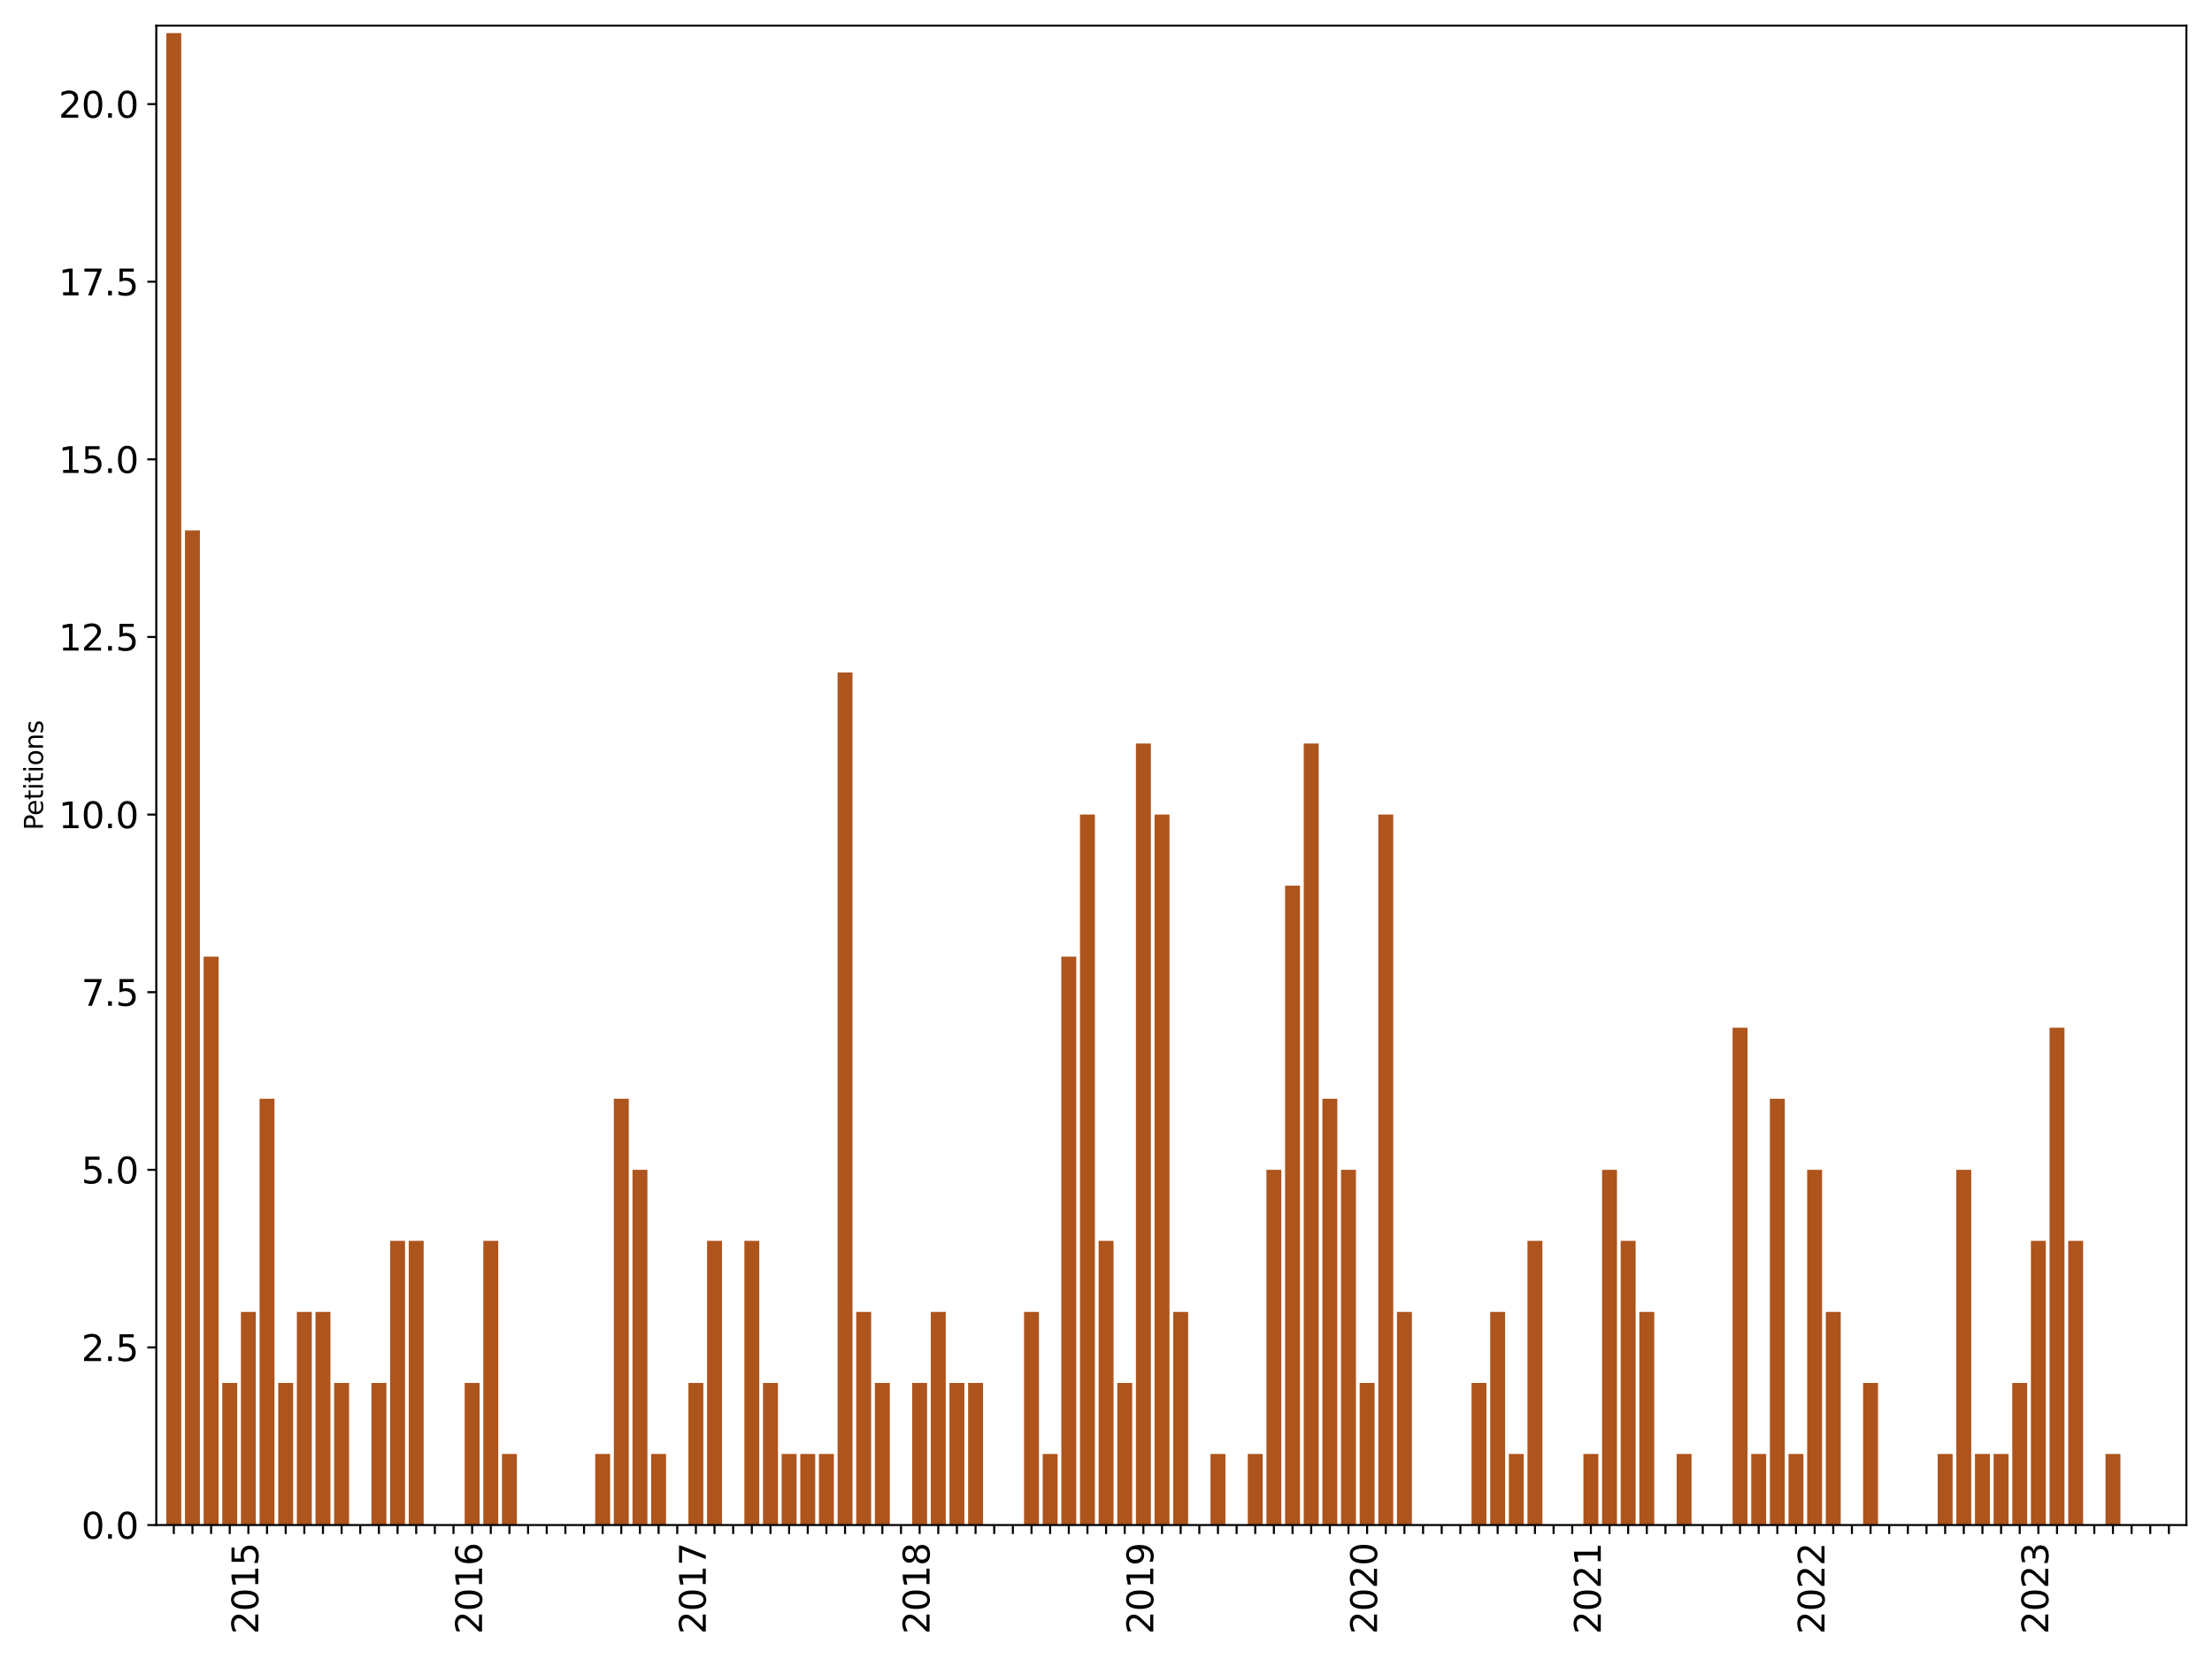 <?xml version="1.0" encoding="utf-8" standalone="no"?>
<!DOCTYPE svg PUBLIC "-//W3C//DTD SVG 1.1//EN"
  "http://www.w3.org/Graphics/SVG/1.1/DTD/svg11.dtd">
<svg xmlns:xlink="http://www.w3.org/1999/xlink" width="864pt" height="648pt" viewBox="0 0 864 648" xmlns="http://www.w3.org/2000/svg" version="1.1">
 <defs>
  <style type="text/css">*{stroke-linejoin: round; stroke-linecap: butt}</style>
 </defs>
 <g id="figure_1">
  <g id="patch_1">
   <path d="M 0 648 
L 864 648 
L 864 0 
L 0 0 
z
" style="fill: #ffffff"/>
  </g>
  <g id="axes_1">
   <g id="patch_2">
    <path d="M 61.05 595.675 
L 854 595.675 
L 854 10 
L 61.05 10 
z
" style="fill: #ffffff"/>
   </g>
   <g id="patch_3">
    <path d="M 64.975 595.675 
L 70.802 595.675 
L 70.802 12.914 
L 64.975 12.914 
z
" clip-path="url(#p545c9b8f59)" style="fill: #ae541d"/>
   </g>
   <g id="patch_4">
    <path d="M 72.258 595.675 
L 78.085 595.675 
L 78.085 207.168 
L 72.258 207.168 
z
" clip-path="url(#p545c9b8f59)" style="fill: #ae541d"/>
   </g>
   <g id="patch_5">
    <path d="M 79.541 595.675 
L 85.368 595.675 
L 85.368 373.671 
L 79.541 373.671 
z
" clip-path="url(#p545c9b8f59)" style="fill: #ae541d"/>
   </g>
   <g id="patch_6">
    <path d="M 86.824 595.675 
L 92.651 595.675 
L 92.651 540.174 
L 86.824 540.174 
z
" clip-path="url(#p545c9b8f59)" style="fill: #ae541d"/>
   </g>
   <g id="patch_7">
    <path d="M 94.107 595.675 
L 99.934 595.675 
L 99.934 512.423 
L 94.107 512.423 
z
" clip-path="url(#p545c9b8f59)" style="fill: #ae541d"/>
   </g>
   <g id="patch_8">
    <path d="M 101.39 595.675 
L 107.216 595.675 
L 107.216 429.172 
L 101.39 429.172 
z
" clip-path="url(#p545c9b8f59)" style="fill: #ae541d"/>
   </g>
   <g id="patch_9">
    <path d="M 108.673 595.675 
L 114.499 595.675 
L 114.499 540.174 
L 108.673 540.174 
z
" clip-path="url(#p545c9b8f59)" style="fill: #ae541d"/>
   </g>
   <g id="patch_10">
    <path d="M 115.956 595.675 
L 121.782 595.675 
L 121.782 512.423 
L 115.956 512.423 
z
" clip-path="url(#p545c9b8f59)" style="fill: #ae541d"/>
   </g>
   <g id="patch_11">
    <path d="M 123.239 595.675 
L 129.065 595.675 
L 129.065 512.423 
L 123.239 512.423 
z
" clip-path="url(#p545c9b8f59)" style="fill: #ae541d"/>
   </g>
   <g id="patch_12">
    <path d="M 130.522 595.675 
L 136.348 595.675 
L 136.348 540.174 
L 130.522 540.174 
z
" clip-path="url(#p545c9b8f59)" style="fill: #ae541d"/>
   </g>
   <g id="patch_13">
    <path d="M 137.805 595.675 
L 143.631 595.675 
L 143.631 595.675 
L 137.805 595.675 
z
" clip-path="url(#p545c9b8f59)" style="fill: #ae541d"/>
   </g>
   <g id="patch_14">
    <path d="M 145.088 595.675 
L 150.914 595.675 
L 150.914 540.174 
L 145.088 540.174 
z
" clip-path="url(#p545c9b8f59)" style="fill: #ae541d"/>
   </g>
   <g id="patch_15">
    <path d="M 152.371 595.675 
L 158.197 595.675 
L 158.197 484.673 
L 152.371 484.673 
z
" clip-path="url(#p545c9b8f59)" style="fill: #ae541d"/>
   </g>
   <g id="patch_16">
    <path d="M 159.653 595.675 
L 165.48 595.675 
L 165.48 484.673 
L 159.653 484.673 
z
" clip-path="url(#p545c9b8f59)" style="fill: #ae541d"/>
   </g>
   <g id="patch_17">
    <path d="M 166.936 595.675 
L 172.763 595.675 
L 172.763 595.675 
L 166.936 595.675 
z
" clip-path="url(#p545c9b8f59)" style="fill: #ae541d"/>
   </g>
   <g id="patch_18">
    <path d="M 174.219 595.675 
L 180.046 595.675 
L 180.046 595.675 
L 174.219 595.675 
z
" clip-path="url(#p545c9b8f59)" style="fill: #ae541d"/>
   </g>
   <g id="patch_19">
    <path d="M 181.502 595.675 
L 187.329 595.675 
L 187.329 540.174 
L 181.502 540.174 
z
" clip-path="url(#p545c9b8f59)" style="fill: #ae541d"/>
   </g>
   <g id="patch_20">
    <path d="M 188.785 595.675 
L 194.612 595.675 
L 194.612 484.673 
L 188.785 484.673 
z
" clip-path="url(#p545c9b8f59)" style="fill: #ae541d"/>
   </g>
   <g id="patch_21">
    <path d="M 196.068 595.675 
L 201.894 595.675 
L 201.894 567.924 
L 196.068 567.924 
z
" clip-path="url(#p545c9b8f59)" style="fill: #ae541d"/>
   </g>
   <g id="patch_22">
    <path d="M 203.351 595.675 
L 209.177 595.675 
L 209.177 595.675 
L 203.351 595.675 
z
" clip-path="url(#p545c9b8f59)" style="fill: #ae541d"/>
   </g>
   <g id="patch_23">
    <path d="M 210.634 595.675 
L 216.46 595.675 
L 216.46 595.675 
L 210.634 595.675 
z
" clip-path="url(#p545c9b8f59)" style="fill: #ae541d"/>
   </g>
   <g id="patch_24">
    <path d="M 217.917 595.675 
L 223.743 595.675 
L 223.743 595.675 
L 217.917 595.675 
z
" clip-path="url(#p545c9b8f59)" style="fill: #ae541d"/>
   </g>
   <g id="patch_25">
    <path d="M 225.2 595.675 
L 231.026 595.675 
L 231.026 595.675 
L 225.2 595.675 
z
" clip-path="url(#p545c9b8f59)" style="fill: #ae541d"/>
   </g>
   <g id="patch_26">
    <path d="M 232.483 595.675 
L 238.309 595.675 
L 238.309 567.924 
L 232.483 567.924 
z
" clip-path="url(#p545c9b8f59)" style="fill: #ae541d"/>
   </g>
   <g id="patch_27">
    <path d="M 239.766 595.675 
L 245.592 595.675 
L 245.592 429.172 
L 239.766 429.172 
z
" clip-path="url(#p545c9b8f59)" style="fill: #ae541d"/>
   </g>
   <g id="patch_28">
    <path d="M 247.049 595.675 
L 252.875 595.675 
L 252.875 456.922 
L 247.049 456.922 
z
" clip-path="url(#p545c9b8f59)" style="fill: #ae541d"/>
   </g>
   <g id="patch_29">
    <path d="M 254.331 595.675 
L 260.158 595.675 
L 260.158 567.924 
L 254.331 567.924 
z
" clip-path="url(#p545c9b8f59)" style="fill: #ae541d"/>
   </g>
   <g id="patch_30">
    <path d="M 261.614 595.675 
L 267.441 595.675 
L 267.441 595.675 
L 261.614 595.675 
z
" clip-path="url(#p545c9b8f59)" style="fill: #ae541d"/>
   </g>
   <g id="patch_31">
    <path d="M 268.897 595.675 
L 274.724 595.675 
L 274.724 540.174 
L 268.897 540.174 
z
" clip-path="url(#p545c9b8f59)" style="fill: #ae541d"/>
   </g>
   <g id="patch_32">
    <path d="M 276.18 595.675 
L 282.007 595.675 
L 282.007 484.673 
L 276.18 484.673 
z
" clip-path="url(#p545c9b8f59)" style="fill: #ae541d"/>
   </g>
   <g id="patch_33">
    <path d="M 283.463 595.675 
L 289.289 595.675 
L 289.289 595.675 
L 283.463 595.675 
z
" clip-path="url(#p545c9b8f59)" style="fill: #ae541d"/>
   </g>
   <g id="patch_34">
    <path d="M 290.746 595.675 
L 296.572 595.675 
L 296.572 484.673 
L 290.746 484.673 
z
" clip-path="url(#p545c9b8f59)" style="fill: #ae541d"/>
   </g>
   <g id="patch_35">
    <path d="M 298.029 595.675 
L 303.855 595.675 
L 303.855 540.174 
L 298.029 540.174 
z
" clip-path="url(#p545c9b8f59)" style="fill: #ae541d"/>
   </g>
   <g id="patch_36">
    <path d="M 305.312 595.675 
L 311.138 595.675 
L 311.138 567.924 
L 305.312 567.924 
z
" clip-path="url(#p545c9b8f59)" style="fill: #ae541d"/>
   </g>
   <g id="patch_37">
    <path d="M 312.595 595.675 
L 318.421 595.675 
L 318.421 567.924 
L 312.595 567.924 
z
" clip-path="url(#p545c9b8f59)" style="fill: #ae541d"/>
   </g>
   <g id="patch_38">
    <path d="M 319.878 595.675 
L 325.704 595.675 
L 325.704 567.924 
L 319.878 567.924 
z
" clip-path="url(#p545c9b8f59)" style="fill: #ae541d"/>
   </g>
   <g id="patch_39">
    <path d="M 327.161 595.675 
L 332.987 595.675 
L 332.987 262.669 
L 327.161 262.669 
z
" clip-path="url(#p545c9b8f59)" style="fill: #ae541d"/>
   </g>
   <g id="patch_40">
    <path d="M 334.444 595.675 
L 340.27 595.675 
L 340.27 512.423 
L 334.444 512.423 
z
" clip-path="url(#p545c9b8f59)" style="fill: #ae541d"/>
   </g>
   <g id="patch_41">
    <path d="M 341.727 595.675 
L 347.553 595.675 
L 347.553 540.174 
L 341.727 540.174 
z
" clip-path="url(#p545c9b8f59)" style="fill: #ae541d"/>
   </g>
   <g id="patch_42">
    <path d="M 349.009 595.675 
L 354.836 595.675 
L 354.836 595.675 
L 349.009 595.675 
z
" clip-path="url(#p545c9b8f59)" style="fill: #ae541d"/>
   </g>
   <g id="patch_43">
    <path d="M 356.292 595.675 
L 362.119 595.675 
L 362.119 540.174 
L 356.292 540.174 
z
" clip-path="url(#p545c9b8f59)" style="fill: #ae541d"/>
   </g>
   <g id="patch_44">
    <path d="M 363.575 595.675 
L 369.402 595.675 
L 369.402 512.423 
L 363.575 512.423 
z
" clip-path="url(#p545c9b8f59)" style="fill: #ae541d"/>
   </g>
   <g id="patch_45">
    <path d="M 370.858 595.675 
L 376.685 595.675 
L 376.685 540.174 
L 370.858 540.174 
z
" clip-path="url(#p545c9b8f59)" style="fill: #ae541d"/>
   </g>
   <g id="patch_46">
    <path d="M 378.141 595.675 
L 383.967 595.675 
L 383.967 540.174 
L 378.141 540.174 
z
" clip-path="url(#p545c9b8f59)" style="fill: #ae541d"/>
   </g>
   <g id="patch_47">
    <path d="M 385.424 595.675 
L 391.25 595.675 
L 391.25 595.675 
L 385.424 595.675 
z
" clip-path="url(#p545c9b8f59)" style="fill: #ae541d"/>
   </g>
   <g id="patch_48">
    <path d="M 392.707 595.675 
L 398.533 595.675 
L 398.533 595.675 
L 392.707 595.675 
z
" clip-path="url(#p545c9b8f59)" style="fill: #ae541d"/>
   </g>
   <g id="patch_49">
    <path d="M 399.99 595.675 
L 405.816 595.675 
L 405.816 512.423 
L 399.99 512.423 
z
" clip-path="url(#p545c9b8f59)" style="fill: #ae541d"/>
   </g>
   <g id="patch_50">
    <path d="M 407.273 595.675 
L 413.099 595.675 
L 413.099 567.924 
L 407.273 567.924 
z
" clip-path="url(#p545c9b8f59)" style="fill: #ae541d"/>
   </g>
   <g id="patch_51">
    <path d="M 414.556 595.675 
L 420.382 595.675 
L 420.382 373.671 
L 414.556 373.671 
z
" clip-path="url(#p545c9b8f59)" style="fill: #ae541d"/>
   </g>
   <g id="patch_52">
    <path d="M 421.839 595.675 
L 427.665 595.675 
L 427.665 318.17 
L 421.839 318.17 
z
" clip-path="url(#p545c9b8f59)" style="fill: #ae541d"/>
   </g>
   <g id="patch_53">
    <path d="M 429.122 595.675 
L 434.948 595.675 
L 434.948 484.673 
L 429.122 484.673 
z
" clip-path="url(#p545c9b8f59)" style="fill: #ae541d"/>
   </g>
   <g id="patch_54">
    <path d="M 436.405 595.675 
L 442.231 595.675 
L 442.231 540.174 
L 436.405 540.174 
z
" clip-path="url(#p545c9b8f59)" style="fill: #ae541d"/>
   </g>
   <g id="patch_55">
    <path d="M 443.687 595.675 
L 449.514 595.675 
L 449.514 290.419 
L 443.687 290.419 
z
" clip-path="url(#p545c9b8f59)" style="fill: #ae541d"/>
   </g>
   <g id="patch_56">
    <path d="M 450.97 595.675 
L 456.797 595.675 
L 456.797 318.17 
L 450.97 318.17 
z
" clip-path="url(#p545c9b8f59)" style="fill: #ae541d"/>
   </g>
   <g id="patch_57">
    <path d="M 458.253 595.675 
L 464.08 595.675 
L 464.08 512.423 
L 458.253 512.423 
z
" clip-path="url(#p545c9b8f59)" style="fill: #ae541d"/>
   </g>
   <g id="patch_58">
    <path d="M 465.536 595.675 
L 471.363 595.675 
L 471.363 595.675 
L 465.536 595.675 
z
" clip-path="url(#p545c9b8f59)" style="fill: #ae541d"/>
   </g>
   <g id="patch_59">
    <path d="M 472.819 595.675 
L 478.645 595.675 
L 478.645 567.924 
L 472.819 567.924 
z
" clip-path="url(#p545c9b8f59)" style="fill: #ae541d"/>
   </g>
   <g id="patch_60">
    <path d="M 480.102 595.675 
L 485.928 595.675 
L 485.928 595.675 
L 480.102 595.675 
z
" clip-path="url(#p545c9b8f59)" style="fill: #ae541d"/>
   </g>
   <g id="patch_61">
    <path d="M 487.385 595.675 
L 493.211 595.675 
L 493.211 567.924 
L 487.385 567.924 
z
" clip-path="url(#p545c9b8f59)" style="fill: #ae541d"/>
   </g>
   <g id="patch_62">
    <path d="M 494.668 595.675 
L 500.494 595.675 
L 500.494 456.922 
L 494.668 456.922 
z
" clip-path="url(#p545c9b8f59)" style="fill: #ae541d"/>
   </g>
   <g id="patch_63">
    <path d="M 501.951 595.675 
L 507.777 595.675 
L 507.777 345.92 
L 501.951 345.92 
z
" clip-path="url(#p545c9b8f59)" style="fill: #ae541d"/>
   </g>
   <g id="patch_64">
    <path d="M 509.234 595.675 
L 515.06 595.675 
L 515.06 290.419 
L 509.234 290.419 
z
" clip-path="url(#p545c9b8f59)" style="fill: #ae541d"/>
   </g>
   <g id="patch_65">
    <path d="M 516.517 595.675 
L 522.343 595.675 
L 522.343 429.172 
L 516.517 429.172 
z
" clip-path="url(#p545c9b8f59)" style="fill: #ae541d"/>
   </g>
   <g id="patch_66">
    <path d="M 523.8 595.675 
L 529.626 595.675 
L 529.626 456.922 
L 523.8 456.922 
z
" clip-path="url(#p545c9b8f59)" style="fill: #ae541d"/>
   </g>
   <g id="patch_67">
    <path d="M 531.083 595.675 
L 536.909 595.675 
L 536.909 540.174 
L 531.083 540.174 
z
" clip-path="url(#p545c9b8f59)" style="fill: #ae541d"/>
   </g>
   <g id="patch_68">
    <path d="M 538.365 595.675 
L 544.192 595.675 
L 544.192 318.17 
L 538.365 318.17 
z
" clip-path="url(#p545c9b8f59)" style="fill: #ae541d"/>
   </g>
   <g id="patch_69">
    <path d="M 545.648 595.675 
L 551.475 595.675 
L 551.475 512.423 
L 545.648 512.423 
z
" clip-path="url(#p545c9b8f59)" style="fill: #ae541d"/>
   </g>
   <g id="patch_70">
    <path d="M 552.931 595.675 
L 558.758 595.675 
L 558.758 595.675 
L 552.931 595.675 
z
" clip-path="url(#p545c9b8f59)" style="fill: #ae541d"/>
   </g>
   <g id="patch_71">
    <path d="M 560.214 595.675 
L 566.041 595.675 
L 566.041 595.675 
L 560.214 595.675 
z
" clip-path="url(#p545c9b8f59)" style="fill: #ae541d"/>
   </g>
   <g id="patch_72">
    <path d="M 567.497 595.675 
L 573.323 595.675 
L 573.323 595.675 
L 567.497 595.675 
z
" clip-path="url(#p545c9b8f59)" style="fill: #ae541d"/>
   </g>
   <g id="patch_73">
    <path d="M 574.78 595.675 
L 580.606 595.675 
L 580.606 540.174 
L 574.78 540.174 
z
" clip-path="url(#p545c9b8f59)" style="fill: #ae541d"/>
   </g>
   <g id="patch_74">
    <path d="M 582.063 595.675 
L 587.889 595.675 
L 587.889 512.423 
L 582.063 512.423 
z
" clip-path="url(#p545c9b8f59)" style="fill: #ae541d"/>
   </g>
   <g id="patch_75">
    <path d="M 589.346 595.675 
L 595.172 595.675 
L 595.172 567.924 
L 589.346 567.924 
z
" clip-path="url(#p545c9b8f59)" style="fill: #ae541d"/>
   </g>
   <g id="patch_76">
    <path d="M 596.629 595.675 
L 602.455 595.675 
L 602.455 484.673 
L 596.629 484.673 
z
" clip-path="url(#p545c9b8f59)" style="fill: #ae541d"/>
   </g>
   <g id="patch_77">
    <path d="M 603.912 595.675 
L 609.738 595.675 
L 609.738 595.675 
L 603.912 595.675 
z
" clip-path="url(#p545c9b8f59)" style="fill: #ae541d"/>
   </g>
   <g id="patch_78">
    <path d="M 611.195 595.675 
L 617.021 595.675 
L 617.021 595.675 
L 611.195 595.675 
z
" clip-path="url(#p545c9b8f59)" style="fill: #ae541d"/>
   </g>
   <g id="patch_79">
    <path d="M 618.478 595.675 
L 624.304 595.675 
L 624.304 567.924 
L 618.478 567.924 
z
" clip-path="url(#p545c9b8f59)" style="fill: #ae541d"/>
   </g>
   <g id="patch_80">
    <path d="M 625.761 595.675 
L 631.587 595.675 
L 631.587 456.922 
L 625.761 456.922 
z
" clip-path="url(#p545c9b8f59)" style="fill: #ae541d"/>
   </g>
   <g id="patch_81">
    <path d="M 633.043 595.675 
L 638.87 595.675 
L 638.87 484.673 
L 633.043 484.673 
z
" clip-path="url(#p545c9b8f59)" style="fill: #ae541d"/>
   </g>
   <g id="patch_82">
    <path d="M 640.326 595.675 
L 646.153 595.675 
L 646.153 512.423 
L 640.326 512.423 
z
" clip-path="url(#p545c9b8f59)" style="fill: #ae541d"/>
   </g>
   <g id="patch_83">
    <path d="M 647.609 595.675 
L 653.436 595.675 
L 653.436 595.675 
L 647.609 595.675 
z
" clip-path="url(#p545c9b8f59)" style="fill: #ae541d"/>
   </g>
   <g id="patch_84">
    <path d="M 654.892 595.675 
L 660.719 595.675 
L 660.719 567.924 
L 654.892 567.924 
z
" clip-path="url(#p545c9b8f59)" style="fill: #ae541d"/>
   </g>
   <g id="patch_85">
    <path d="M 662.175 595.675 
L 668.001 595.675 
L 668.001 595.675 
L 662.175 595.675 
z
" clip-path="url(#p545c9b8f59)" style="fill: #ae541d"/>
   </g>
   <g id="patch_86">
    <path d="M 669.458 595.675 
L 675.284 595.675 
L 675.284 595.675 
L 669.458 595.675 
z
" clip-path="url(#p545c9b8f59)" style="fill: #ae541d"/>
   </g>
   <g id="patch_87">
    <path d="M 676.741 595.675 
L 682.567 595.675 
L 682.567 401.421 
L 676.741 401.421 
z
" clip-path="url(#p545c9b8f59)" style="fill: #ae541d"/>
   </g>
   <g id="patch_88">
    <path d="M 684.024 595.675 
L 689.85 595.675 
L 689.85 567.924 
L 684.024 567.924 
z
" clip-path="url(#p545c9b8f59)" style="fill: #ae541d"/>
   </g>
   <g id="patch_89">
    <path d="M 691.307 595.675 
L 697.133 595.675 
L 697.133 429.172 
L 691.307 429.172 
z
" clip-path="url(#p545c9b8f59)" style="fill: #ae541d"/>
   </g>
   <g id="patch_90">
    <path d="M 698.59 595.675 
L 704.416 595.675 
L 704.416 567.924 
L 698.59 567.924 
z
" clip-path="url(#p545c9b8f59)" style="fill: #ae541d"/>
   </g>
   <g id="patch_91">
    <path d="M 705.873 595.675 
L 711.699 595.675 
L 711.699 456.922 
L 705.873 456.922 
z
" clip-path="url(#p545c9b8f59)" style="fill: #ae541d"/>
   </g>
   <g id="patch_92">
    <path d="M 713.156 595.675 
L 718.982 595.675 
L 718.982 512.423 
L 713.156 512.423 
z
" clip-path="url(#p545c9b8f59)" style="fill: #ae541d"/>
   </g>
   <g id="patch_93">
    <path d="M 720.438 595.675 
L 726.265 595.675 
L 726.265 595.675 
L 720.438 595.675 
z
" clip-path="url(#p545c9b8f59)" style="fill: #ae541d"/>
   </g>
   <g id="patch_94">
    <path d="M 727.721 595.675 
L 733.548 595.675 
L 733.548 540.174 
L 727.721 540.174 
z
" clip-path="url(#p545c9b8f59)" style="fill: #ae541d"/>
   </g>
   <g id="patch_95">
    <path d="M 735.004 595.675 
L 740.831 595.675 
L 740.831 595.675 
L 735.004 595.675 
z
" clip-path="url(#p545c9b8f59)" style="fill: #ae541d"/>
   </g>
   <g id="patch_96">
    <path d="M 742.287 595.675 
L 748.114 595.675 
L 748.114 595.675 
L 742.287 595.675 
z
" clip-path="url(#p545c9b8f59)" style="fill: #ae541d"/>
   </g>
   <g id="patch_97">
    <path d="M 749.57 595.675 
L 755.397 595.675 
L 755.397 595.675 
L 749.57 595.675 
z
" clip-path="url(#p545c9b8f59)" style="fill: #ae541d"/>
   </g>
   <g id="patch_98">
    <path d="M 756.853 595.675 
L 762.679 595.675 
L 762.679 567.924 
L 756.853 567.924 
z
" clip-path="url(#p545c9b8f59)" style="fill: #ae541d"/>
   </g>
   <g id="patch_99">
    <path d="M 764.136 595.675 
L 769.962 595.675 
L 769.962 456.922 
L 764.136 456.922 
z
" clip-path="url(#p545c9b8f59)" style="fill: #ae541d"/>
   </g>
   <g id="patch_100">
    <path d="M 771.419 595.675 
L 777.245 595.675 
L 777.245 567.924 
L 771.419 567.924 
z
" clip-path="url(#p545c9b8f59)" style="fill: #ae541d"/>
   </g>
   <g id="patch_101">
    <path d="M 778.702 595.675 
L 784.528 595.675 
L 784.528 567.924 
L 778.702 567.924 
z
" clip-path="url(#p545c9b8f59)" style="fill: #ae541d"/>
   </g>
   <g id="patch_102">
    <path d="M 785.985 595.675 
L 791.811 595.675 
L 791.811 540.174 
L 785.985 540.174 
z
" clip-path="url(#p545c9b8f59)" style="fill: #ae541d"/>
   </g>
   <g id="patch_103">
    <path d="M 793.268 595.675 
L 799.094 595.675 
L 799.094 484.673 
L 793.268 484.673 
z
" clip-path="url(#p545c9b8f59)" style="fill: #ae541d"/>
   </g>
   <g id="patch_104">
    <path d="M 800.551 595.675 
L 806.377 595.675 
L 806.377 401.421 
L 800.551 401.421 
z
" clip-path="url(#p545c9b8f59)" style="fill: #ae541d"/>
   </g>
   <g id="patch_105">
    <path d="M 807.834 595.675 
L 813.66 595.675 
L 813.66 484.673 
L 807.834 484.673 
z
" clip-path="url(#p545c9b8f59)" style="fill: #ae541d"/>
   </g>
   <g id="patch_106">
    <path d="M 815.116 595.675 
L 820.943 595.675 
L 820.943 595.675 
L 815.116 595.675 
z
" clip-path="url(#p545c9b8f59)" style="fill: #ae541d"/>
   </g>
   <g id="patch_107">
    <path d="M 822.399 595.675 
L 828.226 595.675 
L 828.226 567.924 
L 822.399 567.924 
z
" clip-path="url(#p545c9b8f59)" style="fill: #ae541d"/>
   </g>
   <g id="patch_108">
    <path d="M 829.682 595.675 
L 835.509 595.675 
L 835.509 595.675 
L 829.682 595.675 
z
" clip-path="url(#p545c9b8f59)" style="fill: #ae541d"/>
   </g>
   <g id="patch_109">
    <path d="M 836.965 595.675 
L 842.792 595.675 
L 842.792 595.675 
L 836.965 595.675 
z
" clip-path="url(#p545c9b8f59)" style="fill: #ae541d"/>
   </g>
   <g id="patch_110">
    <path d="M 844.248 595.675 
L 850.075 595.675 
L 850.075 595.675 
L 844.248 595.675 
z
" clip-path="url(#p545c9b8f59)" style="fill: #ae541d"/>
   </g>
   <g id="matplotlib.axis_1">
    <g id="xtick_1">
     <g id="line2d_1">
      <defs>
       <path id="m956386506a" d="M 0 0 
L 0 3.5 
" style="stroke: #000000; stroke-width: 0.8"/>
      </defs>
      <g>
       <use xlink:href="#m956386506a" x="67.889" y="595.675" style="stroke: #000000; stroke-width: 0.8"/>
      </g>
     </g>
    </g>
    <g id="xtick_2">
     <g id="line2d_2">
      <g>
       <use xlink:href="#m956386506a" x="75.172" y="595.675" style="stroke: #000000; stroke-width: 0.8"/>
      </g>
     </g>
    </g>
    <g id="xtick_3">
     <g id="line2d_3">
      <g>
       <use xlink:href="#m956386506a" x="82.455" y="595.675" style="stroke: #000000; stroke-width: 0.8"/>
      </g>
     </g>
    </g>
    <g id="xtick_4">
     <g id="line2d_4">
      <g>
       <use xlink:href="#m956386506a" x="89.737" y="595.675" style="stroke: #000000; stroke-width: 0.8"/>
      </g>
     </g>
    </g>
    <g id="xtick_5">
     <g id="line2d_5">
      <g>
       <use xlink:href="#m956386506a" x="97.02" y="595.675" style="stroke: #000000; stroke-width: 0.8"/>
      </g>
     </g>
     <g id="text_1">
      <!-- 2015 -->
      <g transform="translate(100.883 638.305) rotate(-90) scale(0.14 -0.14)">
       <defs>
        <path id="DejaVuSans-32" d="M 1228 531 
L 3431 531 
L 3431 0 
L 469 0 
L 469 531 
Q 828 903 1448 1529 
Q 2069 2156 2228 2338 
Q 2531 2678 2651 2914 
Q 2772 3150 2772 3378 
Q 2772 3750 2511 3984 
Q 2250 4219 1831 4219 
Q 1534 4219 1204 4116 
Q 875 4013 500 3803 
L 500 4441 
Q 881 4594 1212 4672 
Q 1544 4750 1819 4750 
Q 2544 4750 2975 4387 
Q 3406 4025 3406 3419 
Q 3406 3131 3298 2873 
Q 3191 2616 2906 2266 
Q 2828 2175 2409 1742 
Q 1991 1309 1228 531 
z
" transform="scale(0.016)"/>
        <path id="DejaVuSans-30" d="M 2034 4250 
Q 1547 4250 1301 3770 
Q 1056 3291 1056 2328 
Q 1056 1369 1301 889 
Q 1547 409 2034 409 
Q 2525 409 2770 889 
Q 3016 1369 3016 2328 
Q 3016 3291 2770 3770 
Q 2525 4250 2034 4250 
z
M 2034 4750 
Q 2819 4750 3233 4129 
Q 3647 3509 3647 2328 
Q 3647 1150 3233 529 
Q 2819 -91 2034 -91 
Q 1250 -91 836 529 
Q 422 1150 422 2328 
Q 422 3509 836 4129 
Q 1250 4750 2034 4750 
z
" transform="scale(0.016)"/>
        <path id="DejaVuSans-31" d="M 794 531 
L 1825 531 
L 1825 4091 
L 703 3866 
L 703 4441 
L 1819 4666 
L 2450 4666 
L 2450 531 
L 3481 531 
L 3481 0 
L 794 0 
L 794 531 
z
" transform="scale(0.016)"/>
        <path id="DejaVuSans-35" d="M 691 4666 
L 3169 4666 
L 3169 4134 
L 1269 4134 
L 1269 2991 
Q 1406 3038 1543 3061 
Q 1681 3084 1819 3084 
Q 2600 3084 3056 2656 
Q 3513 2228 3513 1497 
Q 3513 744 3044 326 
Q 2575 -91 1722 -91 
Q 1428 -91 1123 -41 
Q 819 9 494 109 
L 494 744 
Q 775 591 1075 516 
Q 1375 441 1709 441 
Q 2250 441 2565 725 
Q 2881 1009 2881 1497 
Q 2881 1984 2565 2268 
Q 2250 2553 1709 2553 
Q 1456 2553 1204 2497 
Q 953 2441 691 2322 
L 691 4666 
z
" transform="scale(0.016)"/>
       </defs>
       <use xlink:href="#DejaVuSans-32"/>
       <use xlink:href="#DejaVuSans-30" x="63.623"/>
       <use xlink:href="#DejaVuSans-31" x="127.246"/>
       <use xlink:href="#DejaVuSans-35" x="190.869"/>
      </g>
     </g>
    </g>
    <g id="xtick_6">
     <g id="line2d_6">
      <g>
       <use xlink:href="#m956386506a" x="104.303" y="595.675" style="stroke: #000000; stroke-width: 0.8"/>
      </g>
     </g>
    </g>
    <g id="xtick_7">
     <g id="line2d_7">
      <g>
       <use xlink:href="#m956386506a" x="111.586" y="595.675" style="stroke: #000000; stroke-width: 0.8"/>
      </g>
     </g>
    </g>
    <g id="xtick_8">
     <g id="line2d_8">
      <g>
       <use xlink:href="#m956386506a" x="118.869" y="595.675" style="stroke: #000000; stroke-width: 0.8"/>
      </g>
     </g>
    </g>
    <g id="xtick_9">
     <g id="line2d_9">
      <g>
       <use xlink:href="#m956386506a" x="126.152" y="595.675" style="stroke: #000000; stroke-width: 0.8"/>
      </g>
     </g>
    </g>
    <g id="xtick_10">
     <g id="line2d_10">
      <g>
       <use xlink:href="#m956386506a" x="133.435" y="595.675" style="stroke: #000000; stroke-width: 0.8"/>
      </g>
     </g>
    </g>
    <g id="xtick_11">
     <g id="line2d_11">
      <g>
       <use xlink:href="#m956386506a" x="140.718" y="595.675" style="stroke: #000000; stroke-width: 0.8"/>
      </g>
     </g>
    </g>
    <g id="xtick_12">
     <g id="line2d_12">
      <g>
       <use xlink:href="#m956386506a" x="148.001" y="595.675" style="stroke: #000000; stroke-width: 0.8"/>
      </g>
     </g>
    </g>
    <g id="xtick_13">
     <g id="line2d_13">
      <g>
       <use xlink:href="#m956386506a" x="155.284" y="595.675" style="stroke: #000000; stroke-width: 0.8"/>
      </g>
     </g>
    </g>
    <g id="xtick_14">
     <g id="line2d_14">
      <g>
       <use xlink:href="#m956386506a" x="162.567" y="595.675" style="stroke: #000000; stroke-width: 0.8"/>
      </g>
     </g>
    </g>
    <g id="xtick_15">
     <g id="line2d_15">
      <g>
       <use xlink:href="#m956386506a" x="169.85" y="595.675" style="stroke: #000000; stroke-width: 0.8"/>
      </g>
     </g>
    </g>
    <g id="xtick_16">
     <g id="line2d_16">
      <g>
       <use xlink:href="#m956386506a" x="177.132" y="595.675" style="stroke: #000000; stroke-width: 0.8"/>
      </g>
     </g>
    </g>
    <g id="xtick_17">
     <g id="line2d_17">
      <g>
       <use xlink:href="#m956386506a" x="184.415" y="595.675" style="stroke: #000000; stroke-width: 0.8"/>
      </g>
     </g>
     <g id="text_2">
      <!-- 2016 -->
      <g transform="translate(188.279 638.305) rotate(-90) scale(0.14 -0.14)">
       <defs>
        <path id="DejaVuSans-36" d="M 2113 2584 
Q 1688 2584 1439 2293 
Q 1191 2003 1191 1497 
Q 1191 994 1439 701 
Q 1688 409 2113 409 
Q 2538 409 2786 701 
Q 3034 994 3034 1497 
Q 3034 2003 2786 2293 
Q 2538 2584 2113 2584 
z
M 3366 4563 
L 3366 3988 
Q 3128 4100 2886 4159 
Q 2644 4219 2406 4219 
Q 1781 4219 1451 3797 
Q 1122 3375 1075 2522 
Q 1259 2794 1537 2939 
Q 1816 3084 2150 3084 
Q 2853 3084 3261 2657 
Q 3669 2231 3669 1497 
Q 3669 778 3244 343 
Q 2819 -91 2113 -91 
Q 1303 -91 875 529 
Q 447 1150 447 2328 
Q 447 3434 972 4092 
Q 1497 4750 2381 4750 
Q 2619 4750 2861 4703 
Q 3103 4656 3366 4563 
z
" transform="scale(0.016)"/>
       </defs>
       <use xlink:href="#DejaVuSans-32"/>
       <use xlink:href="#DejaVuSans-30" x="63.623"/>
       <use xlink:href="#DejaVuSans-31" x="127.246"/>
       <use xlink:href="#DejaVuSans-36" x="190.869"/>
      </g>
     </g>
    </g>
    <g id="xtick_18">
     <g id="line2d_18">
      <g>
       <use xlink:href="#m956386506a" x="191.698" y="595.675" style="stroke: #000000; stroke-width: 0.8"/>
      </g>
     </g>
    </g>
    <g id="xtick_19">
     <g id="line2d_19">
      <g>
       <use xlink:href="#m956386506a" x="198.981" y="595.675" style="stroke: #000000; stroke-width: 0.8"/>
      </g>
     </g>
    </g>
    <g id="xtick_20">
     <g id="line2d_20">
      <g>
       <use xlink:href="#m956386506a" x="206.264" y="595.675" style="stroke: #000000; stroke-width: 0.8"/>
      </g>
     </g>
    </g>
    <g id="xtick_21">
     <g id="line2d_21">
      <g>
       <use xlink:href="#m956386506a" x="213.547" y="595.675" style="stroke: #000000; stroke-width: 0.8"/>
      </g>
     </g>
    </g>
    <g id="xtick_22">
     <g id="line2d_22">
      <g>
       <use xlink:href="#m956386506a" x="220.83" y="595.675" style="stroke: #000000; stroke-width: 0.8"/>
      </g>
     </g>
    </g>
    <g id="xtick_23">
     <g id="line2d_23">
      <g>
       <use xlink:href="#m956386506a" x="228.113" y="595.675" style="stroke: #000000; stroke-width: 0.8"/>
      </g>
     </g>
    </g>
    <g id="xtick_24">
     <g id="line2d_24">
      <g>
       <use xlink:href="#m956386506a" x="235.396" y="595.675" style="stroke: #000000; stroke-width: 0.8"/>
      </g>
     </g>
    </g>
    <g id="xtick_25">
     <g id="line2d_25">
      <g>
       <use xlink:href="#m956386506a" x="242.679" y="595.675" style="stroke: #000000; stroke-width: 0.8"/>
      </g>
     </g>
    </g>
    <g id="xtick_26">
     <g id="line2d_26">
      <g>
       <use xlink:href="#m956386506a" x="249.962" y="595.675" style="stroke: #000000; stroke-width: 0.8"/>
      </g>
     </g>
    </g>
    <g id="xtick_27">
     <g id="line2d_27">
      <g>
       <use xlink:href="#m956386506a" x="257.245" y="595.675" style="stroke: #000000; stroke-width: 0.8"/>
      </g>
     </g>
    </g>
    <g id="xtick_28">
     <g id="line2d_28">
      <g>
       <use xlink:href="#m956386506a" x="264.528" y="595.675" style="stroke: #000000; stroke-width: 0.8"/>
      </g>
     </g>
    </g>
    <g id="xtick_29">
     <g id="line2d_29">
      <g>
       <use xlink:href="#m956386506a" x="271.81" y="595.675" style="stroke: #000000; stroke-width: 0.8"/>
      </g>
     </g>
     <g id="text_3">
      <!-- 2017 -->
      <g transform="translate(275.674 638.305) rotate(-90) scale(0.14 -0.14)">
       <defs>
        <path id="DejaVuSans-37" d="M 525 4666 
L 3525 4666 
L 3525 4397 
L 1831 0 
L 1172 0 
L 2766 4134 
L 525 4134 
L 525 4666 
z
" transform="scale(0.016)"/>
       </defs>
       <use xlink:href="#DejaVuSans-32"/>
       <use xlink:href="#DejaVuSans-30" x="63.623"/>
       <use xlink:href="#DejaVuSans-31" x="127.246"/>
       <use xlink:href="#DejaVuSans-37" x="190.869"/>
      </g>
     </g>
    </g>
    <g id="xtick_30">
     <g id="line2d_30">
      <g>
       <use xlink:href="#m956386506a" x="279.093" y="595.675" style="stroke: #000000; stroke-width: 0.8"/>
      </g>
     </g>
    </g>
    <g id="xtick_31">
     <g id="line2d_31">
      <g>
       <use xlink:href="#m956386506a" x="286.376" y="595.675" style="stroke: #000000; stroke-width: 0.8"/>
      </g>
     </g>
    </g>
    <g id="xtick_32">
     <g id="line2d_32">
      <g>
       <use xlink:href="#m956386506a" x="293.659" y="595.675" style="stroke: #000000; stroke-width: 0.8"/>
      </g>
     </g>
    </g>
    <g id="xtick_33">
     <g id="line2d_33">
      <g>
       <use xlink:href="#m956386506a" x="300.942" y="595.675" style="stroke: #000000; stroke-width: 0.8"/>
      </g>
     </g>
    </g>
    <g id="xtick_34">
     <g id="line2d_34">
      <g>
       <use xlink:href="#m956386506a" x="308.225" y="595.675" style="stroke: #000000; stroke-width: 0.8"/>
      </g>
     </g>
    </g>
    <g id="xtick_35">
     <g id="line2d_35">
      <g>
       <use xlink:href="#m956386506a" x="315.508" y="595.675" style="stroke: #000000; stroke-width: 0.8"/>
      </g>
     </g>
    </g>
    <g id="xtick_36">
     <g id="line2d_36">
      <g>
       <use xlink:href="#m956386506a" x="322.791" y="595.675" style="stroke: #000000; stroke-width: 0.8"/>
      </g>
     </g>
    </g>
    <g id="xtick_37">
     <g id="line2d_37">
      <g>
       <use xlink:href="#m956386506a" x="330.074" y="595.675" style="stroke: #000000; stroke-width: 0.8"/>
      </g>
     </g>
    </g>
    <g id="xtick_38">
     <g id="line2d_38">
      <g>
       <use xlink:href="#m956386506a" x="337.357" y="595.675" style="stroke: #000000; stroke-width: 0.8"/>
      </g>
     </g>
    </g>
    <g id="xtick_39">
     <g id="line2d_39">
      <g>
       <use xlink:href="#m956386506a" x="344.64" y="595.675" style="stroke: #000000; stroke-width: 0.8"/>
      </g>
     </g>
    </g>
    <g id="xtick_40">
     <g id="line2d_40">
      <g>
       <use xlink:href="#m956386506a" x="351.923" y="595.675" style="stroke: #000000; stroke-width: 0.8"/>
      </g>
     </g>
    </g>
    <g id="xtick_41">
     <g id="line2d_41">
      <g>
       <use xlink:href="#m956386506a" x="359.206" y="595.675" style="stroke: #000000; stroke-width: 0.8"/>
      </g>
     </g>
     <g id="text_4">
      <!-- 2018 -->
      <g transform="translate(363.069 638.305) rotate(-90) scale(0.14 -0.14)">
       <defs>
        <path id="DejaVuSans-38" d="M 2034 2216 
Q 1584 2216 1326 1975 
Q 1069 1734 1069 1313 
Q 1069 891 1326 650 
Q 1584 409 2034 409 
Q 2484 409 2743 651 
Q 3003 894 3003 1313 
Q 3003 1734 2745 1975 
Q 2488 2216 2034 2216 
z
M 1403 2484 
Q 997 2584 770 2862 
Q 544 3141 544 3541 
Q 544 4100 942 4425 
Q 1341 4750 2034 4750 
Q 2731 4750 3128 4425 
Q 3525 4100 3525 3541 
Q 3525 3141 3298 2862 
Q 3072 2584 2669 2484 
Q 3125 2378 3379 2068 
Q 3634 1759 3634 1313 
Q 3634 634 3220 271 
Q 2806 -91 2034 -91 
Q 1263 -91 848 271 
Q 434 634 434 1313 
Q 434 1759 690 2068 
Q 947 2378 1403 2484 
z
M 1172 3481 
Q 1172 3119 1398 2916 
Q 1625 2713 2034 2713 
Q 2441 2713 2670 2916 
Q 2900 3119 2900 3481 
Q 2900 3844 2670 4047 
Q 2441 4250 2034 4250 
Q 1625 4250 1398 4047 
Q 1172 3844 1172 3481 
z
" transform="scale(0.016)"/>
       </defs>
       <use xlink:href="#DejaVuSans-32"/>
       <use xlink:href="#DejaVuSans-30" x="63.623"/>
       <use xlink:href="#DejaVuSans-31" x="127.246"/>
       <use xlink:href="#DejaVuSans-38" x="190.869"/>
      </g>
     </g>
    </g>
    <g id="xtick_42">
     <g id="line2d_42">
      <g>
       <use xlink:href="#m956386506a" x="366.488" y="595.675" style="stroke: #000000; stroke-width: 0.8"/>
      </g>
     </g>
    </g>
    <g id="xtick_43">
     <g id="line2d_43">
      <g>
       <use xlink:href="#m956386506a" x="373.771" y="595.675" style="stroke: #000000; stroke-width: 0.8"/>
      </g>
     </g>
    </g>
    <g id="xtick_44">
     <g id="line2d_44">
      <g>
       <use xlink:href="#m956386506a" x="381.054" y="595.675" style="stroke: #000000; stroke-width: 0.8"/>
      </g>
     </g>
    </g>
    <g id="xtick_45">
     <g id="line2d_45">
      <g>
       <use xlink:href="#m956386506a" x="388.337" y="595.675" style="stroke: #000000; stroke-width: 0.8"/>
      </g>
     </g>
    </g>
    <g id="xtick_46">
     <g id="line2d_46">
      <g>
       <use xlink:href="#m956386506a" x="395.62" y="595.675" style="stroke: #000000; stroke-width: 0.8"/>
      </g>
     </g>
    </g>
    <g id="xtick_47">
     <g id="line2d_47">
      <g>
       <use xlink:href="#m956386506a" x="402.903" y="595.675" style="stroke: #000000; stroke-width: 0.8"/>
      </g>
     </g>
    </g>
    <g id="xtick_48">
     <g id="line2d_48">
      <g>
       <use xlink:href="#m956386506a" x="410.186" y="595.675" style="stroke: #000000; stroke-width: 0.8"/>
      </g>
     </g>
    </g>
    <g id="xtick_49">
     <g id="line2d_49">
      <g>
       <use xlink:href="#m956386506a" x="417.469" y="595.675" style="stroke: #000000; stroke-width: 0.8"/>
      </g>
     </g>
    </g>
    <g id="xtick_50">
     <g id="line2d_50">
      <g>
       <use xlink:href="#m956386506a" x="424.752" y="595.675" style="stroke: #000000; stroke-width: 0.8"/>
      </g>
     </g>
    </g>
    <g id="xtick_51">
     <g id="line2d_51">
      <g>
       <use xlink:href="#m956386506a" x="432.035" y="595.675" style="stroke: #000000; stroke-width: 0.8"/>
      </g>
     </g>
    </g>
    <g id="xtick_52">
     <g id="line2d_52">
      <g>
       <use xlink:href="#m956386506a" x="439.318" y="595.675" style="stroke: #000000; stroke-width: 0.8"/>
      </g>
     </g>
    </g>
    <g id="xtick_53">
     <g id="line2d_53">
      <g>
       <use xlink:href="#m956386506a" x="446.601" y="595.675" style="stroke: #000000; stroke-width: 0.8"/>
      </g>
     </g>
     <g id="text_5">
      <!-- 2019 -->
      <g transform="translate(450.464 638.305) rotate(-90) scale(0.14 -0.14)">
       <defs>
        <path id="DejaVuSans-39" d="M 703 97 
L 703 672 
Q 941 559 1184 500 
Q 1428 441 1663 441 
Q 2288 441 2617 861 
Q 2947 1281 2994 2138 
Q 2813 1869 2534 1725 
Q 2256 1581 1919 1581 
Q 1219 1581 811 2004 
Q 403 2428 403 3163 
Q 403 3881 828 4315 
Q 1253 4750 1959 4750 
Q 2769 4750 3195 4129 
Q 3622 3509 3622 2328 
Q 3622 1225 3098 567 
Q 2575 -91 1691 -91 
Q 1453 -91 1209 -44 
Q 966 3 703 97 
z
M 1959 2075 
Q 2384 2075 2632 2365 
Q 2881 2656 2881 3163 
Q 2881 3666 2632 3958 
Q 2384 4250 1959 4250 
Q 1534 4250 1286 3958 
Q 1038 3666 1038 3163 
Q 1038 2656 1286 2365 
Q 1534 2075 1959 2075 
z
" transform="scale(0.016)"/>
       </defs>
       <use xlink:href="#DejaVuSans-32"/>
       <use xlink:href="#DejaVuSans-30" x="63.623"/>
       <use xlink:href="#DejaVuSans-31" x="127.246"/>
       <use xlink:href="#DejaVuSans-39" x="190.869"/>
      </g>
     </g>
    </g>
    <g id="xtick_54">
     <g id="line2d_54">
      <g>
       <use xlink:href="#m956386506a" x="453.884" y="595.675" style="stroke: #000000; stroke-width: 0.8"/>
      </g>
     </g>
    </g>
    <g id="xtick_55">
     <g id="line2d_55">
      <g>
       <use xlink:href="#m956386506a" x="461.166" y="595.675" style="stroke: #000000; stroke-width: 0.8"/>
      </g>
     </g>
    </g>
    <g id="xtick_56">
     <g id="line2d_56">
      <g>
       <use xlink:href="#m956386506a" x="468.449" y="595.675" style="stroke: #000000; stroke-width: 0.8"/>
      </g>
     </g>
    </g>
    <g id="xtick_57">
     <g id="line2d_57">
      <g>
       <use xlink:href="#m956386506a" x="475.732" y="595.675" style="stroke: #000000; stroke-width: 0.8"/>
      </g>
     </g>
    </g>
    <g id="xtick_58">
     <g id="line2d_58">
      <g>
       <use xlink:href="#m956386506a" x="483.015" y="595.675" style="stroke: #000000; stroke-width: 0.8"/>
      </g>
     </g>
    </g>
    <g id="xtick_59">
     <g id="line2d_59">
      <g>
       <use xlink:href="#m956386506a" x="490.298" y="595.675" style="stroke: #000000; stroke-width: 0.8"/>
      </g>
     </g>
    </g>
    <g id="xtick_60">
     <g id="line2d_60">
      <g>
       <use xlink:href="#m956386506a" x="497.581" y="595.675" style="stroke: #000000; stroke-width: 0.8"/>
      </g>
     </g>
    </g>
    <g id="xtick_61">
     <g id="line2d_61">
      <g>
       <use xlink:href="#m956386506a" x="504.864" y="595.675" style="stroke: #000000; stroke-width: 0.8"/>
      </g>
     </g>
    </g>
    <g id="xtick_62">
     <g id="line2d_62">
      <g>
       <use xlink:href="#m956386506a" x="512.147" y="595.675" style="stroke: #000000; stroke-width: 0.8"/>
      </g>
     </g>
    </g>
    <g id="xtick_63">
     <g id="line2d_63">
      <g>
       <use xlink:href="#m956386506a" x="519.43" y="595.675" style="stroke: #000000; stroke-width: 0.8"/>
      </g>
     </g>
    </g>
    <g id="xtick_64">
     <g id="line2d_64">
      <g>
       <use xlink:href="#m956386506a" x="526.713" y="595.675" style="stroke: #000000; stroke-width: 0.8"/>
      </g>
     </g>
    </g>
    <g id="xtick_65">
     <g id="line2d_65">
      <g>
       <use xlink:href="#m956386506a" x="533.996" y="595.675" style="stroke: #000000; stroke-width: 0.8"/>
      </g>
     </g>
     <g id="text_6">
      <!-- 2020 -->
      <g transform="translate(537.859 638.305) rotate(-90) scale(0.14 -0.14)">
       <use xlink:href="#DejaVuSans-32"/>
       <use xlink:href="#DejaVuSans-30" x="63.623"/>
       <use xlink:href="#DejaVuSans-32" x="127.246"/>
       <use xlink:href="#DejaVuSans-30" x="190.869"/>
      </g>
     </g>
    </g>
    <g id="xtick_66">
     <g id="line2d_66">
      <g>
       <use xlink:href="#m956386506a" x="541.279" y="595.675" style="stroke: #000000; stroke-width: 0.8"/>
      </g>
     </g>
    </g>
    <g id="xtick_67">
     <g id="line2d_67">
      <g>
       <use xlink:href="#m956386506a" x="548.562" y="595.675" style="stroke: #000000; stroke-width: 0.8"/>
      </g>
     </g>
    </g>
    <g id="xtick_68">
     <g id="line2d_68">
      <g>
       <use xlink:href="#m956386506a" x="555.844" y="595.675" style="stroke: #000000; stroke-width: 0.8"/>
      </g>
     </g>
    </g>
    <g id="xtick_69">
     <g id="line2d_69">
      <g>
       <use xlink:href="#m956386506a" x="563.127" y="595.675" style="stroke: #000000; stroke-width: 0.8"/>
      </g>
     </g>
    </g>
    <g id="xtick_70">
     <g id="line2d_70">
      <g>
       <use xlink:href="#m956386506a" x="570.41" y="595.675" style="stroke: #000000; stroke-width: 0.8"/>
      </g>
     </g>
    </g>
    <g id="xtick_71">
     <g id="line2d_71">
      <g>
       <use xlink:href="#m956386506a" x="577.693" y="595.675" style="stroke: #000000; stroke-width: 0.8"/>
      </g>
     </g>
    </g>
    <g id="xtick_72">
     <g id="line2d_72">
      <g>
       <use xlink:href="#m956386506a" x="584.976" y="595.675" style="stroke: #000000; stroke-width: 0.8"/>
      </g>
     </g>
    </g>
    <g id="xtick_73">
     <g id="line2d_73">
      <g>
       <use xlink:href="#m956386506a" x="592.259" y="595.675" style="stroke: #000000; stroke-width: 0.8"/>
      </g>
     </g>
    </g>
    <g id="xtick_74">
     <g id="line2d_74">
      <g>
       <use xlink:href="#m956386506a" x="599.542" y="595.675" style="stroke: #000000; stroke-width: 0.8"/>
      </g>
     </g>
    </g>
    <g id="xtick_75">
     <g id="line2d_75">
      <g>
       <use xlink:href="#m956386506a" x="606.825" y="595.675" style="stroke: #000000; stroke-width: 0.8"/>
      </g>
     </g>
    </g>
    <g id="xtick_76">
     <g id="line2d_76">
      <g>
       <use xlink:href="#m956386506a" x="614.108" y="595.675" style="stroke: #000000; stroke-width: 0.8"/>
      </g>
     </g>
    </g>
    <g id="xtick_77">
     <g id="line2d_77">
      <g>
       <use xlink:href="#m956386506a" x="621.391" y="595.675" style="stroke: #000000; stroke-width: 0.8"/>
      </g>
     </g>
     <g id="text_7">
      <!-- 2021 -->
      <g transform="translate(625.254 638.305) rotate(-90) scale(0.14 -0.14)">
       <use xlink:href="#DejaVuSans-32"/>
       <use xlink:href="#DejaVuSans-30" x="63.623"/>
       <use xlink:href="#DejaVuSans-32" x="127.246"/>
       <use xlink:href="#DejaVuSans-31" x="190.869"/>
      </g>
     </g>
    </g>
    <g id="xtick_78">
     <g id="line2d_78">
      <g>
       <use xlink:href="#m956386506a" x="628.674" y="595.675" style="stroke: #000000; stroke-width: 0.8"/>
      </g>
     </g>
    </g>
    <g id="xtick_79">
     <g id="line2d_79">
      <g>
       <use xlink:href="#m956386506a" x="635.957" y="595.675" style="stroke: #000000; stroke-width: 0.8"/>
      </g>
     </g>
    </g>
    <g id="xtick_80">
     <g id="line2d_80">
      <g>
       <use xlink:href="#m956386506a" x="643.24" y="595.675" style="stroke: #000000; stroke-width: 0.8"/>
      </g>
     </g>
    </g>
    <g id="xtick_81">
     <g id="line2d_81">
      <g>
       <use xlink:href="#m956386506a" x="650.522" y="595.675" style="stroke: #000000; stroke-width: 0.8"/>
      </g>
     </g>
    </g>
    <g id="xtick_82">
     <g id="line2d_82">
      <g>
       <use xlink:href="#m956386506a" x="657.805" y="595.675" style="stroke: #000000; stroke-width: 0.8"/>
      </g>
     </g>
    </g>
    <g id="xtick_83">
     <g id="line2d_83">
      <g>
       <use xlink:href="#m956386506a" x="665.088" y="595.675" style="stroke: #000000; stroke-width: 0.8"/>
      </g>
     </g>
    </g>
    <g id="xtick_84">
     <g id="line2d_84">
      <g>
       <use xlink:href="#m956386506a" x="672.371" y="595.675" style="stroke: #000000; stroke-width: 0.8"/>
      </g>
     </g>
    </g>
    <g id="xtick_85">
     <g id="line2d_85">
      <g>
       <use xlink:href="#m956386506a" x="679.654" y="595.675" style="stroke: #000000; stroke-width: 0.8"/>
      </g>
     </g>
    </g>
    <g id="xtick_86">
     <g id="line2d_86">
      <g>
       <use xlink:href="#m956386506a" x="686.937" y="595.675" style="stroke: #000000; stroke-width: 0.8"/>
      </g>
     </g>
    </g>
    <g id="xtick_87">
     <g id="line2d_87">
      <g>
       <use xlink:href="#m956386506a" x="694.22" y="595.675" style="stroke: #000000; stroke-width: 0.8"/>
      </g>
     </g>
    </g>
    <g id="xtick_88">
     <g id="line2d_88">
      <g>
       <use xlink:href="#m956386506a" x="701.503" y="595.675" style="stroke: #000000; stroke-width: 0.8"/>
      </g>
     </g>
    </g>
    <g id="xtick_89">
     <g id="line2d_89">
      <g>
       <use xlink:href="#m956386506a" x="708.786" y="595.675" style="stroke: #000000; stroke-width: 0.8"/>
      </g>
     </g>
     <g id="text_8">
      <!-- 2022 -->
      <g transform="translate(712.649 638.305) rotate(-90) scale(0.14 -0.14)">
       <use xlink:href="#DejaVuSans-32"/>
       <use xlink:href="#DejaVuSans-30" x="63.623"/>
       <use xlink:href="#DejaVuSans-32" x="127.246"/>
       <use xlink:href="#DejaVuSans-32" x="190.869"/>
      </g>
     </g>
    </g>
    <g id="xtick_90">
     <g id="line2d_90">
      <g>
       <use xlink:href="#m956386506a" x="716.069" y="595.675" style="stroke: #000000; stroke-width: 0.8"/>
      </g>
     </g>
    </g>
    <g id="xtick_91">
     <g id="line2d_91">
      <g>
       <use xlink:href="#m956386506a" x="723.352" y="595.675" style="stroke: #000000; stroke-width: 0.8"/>
      </g>
     </g>
    </g>
    <g id="xtick_92">
     <g id="line2d_92">
      <g>
       <use xlink:href="#m956386506a" x="730.635" y="595.675" style="stroke: #000000; stroke-width: 0.8"/>
      </g>
     </g>
    </g>
    <g id="xtick_93">
     <g id="line2d_93">
      <g>
       <use xlink:href="#m956386506a" x="737.918" y="595.675" style="stroke: #000000; stroke-width: 0.8"/>
      </g>
     </g>
    </g>
    <g id="xtick_94">
     <g id="line2d_94">
      <g>
       <use xlink:href="#m956386506a" x="745.2" y="595.675" style="stroke: #000000; stroke-width: 0.8"/>
      </g>
     </g>
    </g>
    <g id="xtick_95">
     <g id="line2d_95">
      <g>
       <use xlink:href="#m956386506a" x="752.483" y="595.675" style="stroke: #000000; stroke-width: 0.8"/>
      </g>
     </g>
    </g>
    <g id="xtick_96">
     <g id="line2d_96">
      <g>
       <use xlink:href="#m956386506a" x="759.766" y="595.675" style="stroke: #000000; stroke-width: 0.8"/>
      </g>
     </g>
    </g>
    <g id="xtick_97">
     <g id="line2d_97">
      <g>
       <use xlink:href="#m956386506a" x="767.049" y="595.675" style="stroke: #000000; stroke-width: 0.8"/>
      </g>
     </g>
    </g>
    <g id="xtick_98">
     <g id="line2d_98">
      <g>
       <use xlink:href="#m956386506a" x="774.332" y="595.675" style="stroke: #000000; stroke-width: 0.8"/>
      </g>
     </g>
    </g>
    <g id="xtick_99">
     <g id="line2d_99">
      <g>
       <use xlink:href="#m956386506a" x="781.615" y="595.675" style="stroke: #000000; stroke-width: 0.8"/>
      </g>
     </g>
    </g>
    <g id="xtick_100">
     <g id="line2d_100">
      <g>
       <use xlink:href="#m956386506a" x="788.898" y="595.675" style="stroke: #000000; stroke-width: 0.8"/>
      </g>
     </g>
    </g>
    <g id="xtick_101">
     <g id="line2d_101">
      <g>
       <use xlink:href="#m956386506a" x="796.181" y="595.675" style="stroke: #000000; stroke-width: 0.8"/>
      </g>
     </g>
     <g id="text_9">
      <!-- 2023 -->
      <g transform="translate(800.044 638.305) rotate(-90) scale(0.14 -0.14)">
       <defs>
        <path id="DejaVuSans-33" d="M 2597 2516 
Q 3050 2419 3304 2112 
Q 3559 1806 3559 1356 
Q 3559 666 3084 287 
Q 2609 -91 1734 -91 
Q 1441 -91 1130 -33 
Q 819 25 488 141 
L 488 750 
Q 750 597 1062 519 
Q 1375 441 1716 441 
Q 2309 441 2620 675 
Q 2931 909 2931 1356 
Q 2931 1769 2642 2001 
Q 2353 2234 1838 2234 
L 1294 2234 
L 1294 2753 
L 1863 2753 
Q 2328 2753 2575 2939 
Q 2822 3125 2822 3475 
Q 2822 3834 2567 4026 
Q 2313 4219 1838 4219 
Q 1578 4219 1281 4162 
Q 984 4106 628 3988 
L 628 4550 
Q 988 4650 1302 4700 
Q 1616 4750 1894 4750 
Q 2613 4750 3031 4423 
Q 3450 4097 3450 3541 
Q 3450 3153 3228 2886 
Q 3006 2619 2597 2516 
z
" transform="scale(0.016)"/>
       </defs>
       <use xlink:href="#DejaVuSans-32"/>
       <use xlink:href="#DejaVuSans-30" x="63.623"/>
       <use xlink:href="#DejaVuSans-32" x="127.246"/>
       <use xlink:href="#DejaVuSans-33" x="190.869"/>
      </g>
     </g>
    </g>
    <g id="xtick_102">
     <g id="line2d_102">
      <g>
       <use xlink:href="#m956386506a" x="803.464" y="595.675" style="stroke: #000000; stroke-width: 0.8"/>
      </g>
     </g>
    </g>
    <g id="xtick_103">
     <g id="line2d_103">
      <g>
       <use xlink:href="#m956386506a" x="810.747" y="595.675" style="stroke: #000000; stroke-width: 0.8"/>
      </g>
     </g>
    </g>
    <g id="xtick_104">
     <g id="line2d_104">
      <g>
       <use xlink:href="#m956386506a" x="818.03" y="595.675" style="stroke: #000000; stroke-width: 0.8"/>
      </g>
     </g>
    </g>
    <g id="xtick_105">
     <g id="line2d_105">
      <g>
       <use xlink:href="#m956386506a" x="825.313" y="595.675" style="stroke: #000000; stroke-width: 0.8"/>
      </g>
     </g>
    </g>
    <g id="xtick_106">
     <g id="line2d_106">
      <g>
       <use xlink:href="#m956386506a" x="832.595" y="595.675" style="stroke: #000000; stroke-width: 0.8"/>
      </g>
     </g>
    </g>
    <g id="xtick_107">
     <g id="line2d_107">
      <g>
       <use xlink:href="#m956386506a" x="839.878" y="595.675" style="stroke: #000000; stroke-width: 0.8"/>
      </g>
     </g>
    </g>
    <g id="xtick_108">
     <g id="line2d_108">
      <g>
       <use xlink:href="#m956386506a" x="847.161" y="595.675" style="stroke: #000000; stroke-width: 0.8"/>
      </g>
     </g>
    </g>
   </g>
   <g id="matplotlib.axis_2">
    <g id="ytick_1">
     <g id="line2d_109">
      <defs>
       <path id="mcdf56f229e" d="M 0 0 
L -3.5 0 
" style="stroke: #000000; stroke-width: 0.8"/>
      </defs>
      <g>
       <use xlink:href="#mcdf56f229e" x="61.05" y="595.675" style="stroke: #000000; stroke-width: 0.8"/>
      </g>
     </g>
     <g id="text_10">
      <!-- 0.0 -->
      <g transform="translate(31.786 600.994) scale(0.14 -0.14)">
       <defs>
        <path id="DejaVuSans-2e" d="M 684 794 
L 1344 794 
L 1344 0 
L 684 0 
L 684 794 
z
" transform="scale(0.016)"/>
       </defs>
       <use xlink:href="#DejaVuSans-30"/>
       <use xlink:href="#DejaVuSans-2e" x="63.623"/>
       <use xlink:href="#DejaVuSans-30" x="95.41"/>
      </g>
     </g>
    </g>
    <g id="ytick_2">
     <g id="line2d_110">
      <g>
       <use xlink:href="#mcdf56f229e" x="61.05" y="526.299" style="stroke: #000000; stroke-width: 0.8"/>
      </g>
     </g>
     <g id="text_11">
      <!-- 2.5 -->
      <g transform="translate(31.786 531.618) scale(0.14 -0.14)">
       <use xlink:href="#DejaVuSans-32"/>
       <use xlink:href="#DejaVuSans-2e" x="63.623"/>
       <use xlink:href="#DejaVuSans-35" x="95.41"/>
      </g>
     </g>
    </g>
    <g id="ytick_3">
     <g id="line2d_111">
      <g>
       <use xlink:href="#mcdf56f229e" x="61.05" y="456.922" style="stroke: #000000; stroke-width: 0.8"/>
      </g>
     </g>
     <g id="text_12">
      <!-- 5.0 -->
      <g transform="translate(31.786 462.241) scale(0.14 -0.14)">
       <use xlink:href="#DejaVuSans-35"/>
       <use xlink:href="#DejaVuSans-2e" x="63.623"/>
       <use xlink:href="#DejaVuSans-30" x="95.41"/>
      </g>
     </g>
    </g>
    <g id="ytick_4">
     <g id="line2d_112">
      <g>
       <use xlink:href="#mcdf56f229e" x="61.05" y="387.546" style="stroke: #000000; stroke-width: 0.8"/>
      </g>
     </g>
     <g id="text_13">
      <!-- 7.5 -->
      <g transform="translate(31.786 392.865) scale(0.14 -0.14)">
       <use xlink:href="#DejaVuSans-37"/>
       <use xlink:href="#DejaVuSans-2e" x="63.623"/>
       <use xlink:href="#DejaVuSans-35" x="95.41"/>
      </g>
     </g>
    </g>
    <g id="ytick_5">
     <g id="line2d_113">
      <g>
       <use xlink:href="#mcdf56f229e" x="61.05" y="318.17" style="stroke: #000000; stroke-width: 0.8"/>
      </g>
     </g>
     <g id="text_14">
      <!-- 10.0 -->
      <g transform="translate(22.878 323.489) scale(0.14 -0.14)">
       <use xlink:href="#DejaVuSans-31"/>
       <use xlink:href="#DejaVuSans-30" x="63.623"/>
       <use xlink:href="#DejaVuSans-2e" x="127.246"/>
       <use xlink:href="#DejaVuSans-30" x="159.033"/>
      </g>
     </g>
    </g>
    <g id="ytick_6">
     <g id="line2d_114">
      <g>
       <use xlink:href="#mcdf56f229e" x="61.05" y="248.793" style="stroke: #000000; stroke-width: 0.8"/>
      </g>
     </g>
     <g id="text_15">
      <!-- 12.5 -->
      <g transform="translate(22.878 254.112) scale(0.14 -0.14)">
       <use xlink:href="#DejaVuSans-31"/>
       <use xlink:href="#DejaVuSans-32" x="63.623"/>
       <use xlink:href="#DejaVuSans-2e" x="127.246"/>
       <use xlink:href="#DejaVuSans-35" x="159.033"/>
      </g>
     </g>
    </g>
    <g id="ytick_7">
     <g id="line2d_115">
      <g>
       <use xlink:href="#mcdf56f229e" x="61.05" y="179.417" style="stroke: #000000; stroke-width: 0.8"/>
      </g>
     </g>
     <g id="text_16">
      <!-- 15.0 -->
      <g transform="translate(22.878 184.736) scale(0.14 -0.14)">
       <use xlink:href="#DejaVuSans-31"/>
       <use xlink:href="#DejaVuSans-35" x="63.623"/>
       <use xlink:href="#DejaVuSans-2e" x="127.246"/>
       <use xlink:href="#DejaVuSans-30" x="159.033"/>
      </g>
     </g>
    </g>
    <g id="ytick_8">
     <g id="line2d_116">
      <g>
       <use xlink:href="#mcdf56f229e" x="61.05" y="110.041" style="stroke: #000000; stroke-width: 0.8"/>
      </g>
     </g>
     <g id="text_17">
      <!-- 17.5 -->
      <g transform="translate(22.878 115.36) scale(0.14 -0.14)">
       <use xlink:href="#DejaVuSans-31"/>
       <use xlink:href="#DejaVuSans-37" x="63.623"/>
       <use xlink:href="#DejaVuSans-2e" x="127.246"/>
       <use xlink:href="#DejaVuSans-35" x="159.033"/>
      </g>
     </g>
    </g>
    <g id="ytick_9">
     <g id="line2d_117">
      <g>
       <use xlink:href="#mcdf56f229e" x="61.05" y="40.664" style="stroke: #000000; stroke-width: 0.8"/>
      </g>
     </g>
     <g id="text_18">
      <!-- 20.0 -->
      <g transform="translate(22.878 45.983) scale(0.14 -0.14)">
       <use xlink:href="#DejaVuSans-32"/>
       <use xlink:href="#DejaVuSans-30" x="63.623"/>
       <use xlink:href="#DejaVuSans-2e" x="127.246"/>
       <use xlink:href="#DejaVuSans-30" x="159.033"/>
      </g>
     </g>
    </g>
    <g id="text_19">
     <!-- Petitions -->
     <g transform="translate(16.798 324.279) rotate(-90) scale(0.1 -0.1)">
      <defs>
       <path id="DejaVuSans-50" d="M 1259 4147 
L 1259 2394 
L 2053 2394 
Q 2494 2394 2734 2622 
Q 2975 2850 2975 3272 
Q 2975 3691 2734 3919 
Q 2494 4147 2053 4147 
L 1259 4147 
z
M 628 4666 
L 2053 4666 
Q 2838 4666 3239 4311 
Q 3641 3956 3641 3272 
Q 3641 2581 3239 2228 
Q 2838 1875 2053 1875 
L 1259 1875 
L 1259 0 
L 628 0 
L 628 4666 
z
" transform="scale(0.016)"/>
       <path id="DejaVuSans-65" d="M 3597 1894 
L 3597 1613 
L 953 1613 
Q 991 1019 1311 708 
Q 1631 397 2203 397 
Q 2534 397 2845 478 
Q 3156 559 3463 722 
L 3463 178 
Q 3153 47 2828 -22 
Q 2503 -91 2169 -91 
Q 1331 -91 842 396 
Q 353 884 353 1716 
Q 353 2575 817 3079 
Q 1281 3584 2069 3584 
Q 2775 3584 3186 3129 
Q 3597 2675 3597 1894 
z
M 3022 2063 
Q 3016 2534 2758 2815 
Q 2500 3097 2075 3097 
Q 1594 3097 1305 2825 
Q 1016 2553 972 2059 
L 3022 2063 
z
" transform="scale(0.016)"/>
       <path id="DejaVuSans-74" d="M 1172 4494 
L 1172 3500 
L 2356 3500 
L 2356 3053 
L 1172 3053 
L 1172 1153 
Q 1172 725 1289 603 
Q 1406 481 1766 481 
L 2356 481 
L 2356 0 
L 1766 0 
Q 1100 0 847 248 
Q 594 497 594 1153 
L 594 3053 
L 172 3053 
L 172 3500 
L 594 3500 
L 594 4494 
L 1172 4494 
z
" transform="scale(0.016)"/>
       <path id="DejaVuSans-69" d="M 603 3500 
L 1178 3500 
L 1178 0 
L 603 0 
L 603 3500 
z
M 603 4863 
L 1178 4863 
L 1178 4134 
L 603 4134 
L 603 4863 
z
" transform="scale(0.016)"/>
       <path id="DejaVuSans-6f" d="M 1959 3097 
Q 1497 3097 1228 2736 
Q 959 2375 959 1747 
Q 959 1119 1226 758 
Q 1494 397 1959 397 
Q 2419 397 2687 759 
Q 2956 1122 2956 1747 
Q 2956 2369 2687 2733 
Q 2419 3097 1959 3097 
z
M 1959 3584 
Q 2709 3584 3137 3096 
Q 3566 2609 3566 1747 
Q 3566 888 3137 398 
Q 2709 -91 1959 -91 
Q 1206 -91 779 398 
Q 353 888 353 1747 
Q 353 2609 779 3096 
Q 1206 3584 1959 3584 
z
" transform="scale(0.016)"/>
       <path id="DejaVuSans-6e" d="M 3513 2113 
L 3513 0 
L 2938 0 
L 2938 2094 
Q 2938 2591 2744 2837 
Q 2550 3084 2163 3084 
Q 1697 3084 1428 2787 
Q 1159 2491 1159 1978 
L 1159 0 
L 581 0 
L 581 3500 
L 1159 3500 
L 1159 2956 
Q 1366 3272 1645 3428 
Q 1925 3584 2291 3584 
Q 2894 3584 3203 3211 
Q 3513 2838 3513 2113 
z
" transform="scale(0.016)"/>
       <path id="DejaVuSans-73" d="M 2834 3397 
L 2834 2853 
Q 2591 2978 2328 3040 
Q 2066 3103 1784 3103 
Q 1356 3103 1142 2972 
Q 928 2841 928 2578 
Q 928 2378 1081 2264 
Q 1234 2150 1697 2047 
L 1894 2003 
Q 2506 1872 2764 1633 
Q 3022 1394 3022 966 
Q 3022 478 2636 193 
Q 2250 -91 1575 -91 
Q 1294 -91 989 -36 
Q 684 19 347 128 
L 347 722 
Q 666 556 975 473 
Q 1284 391 1588 391 
Q 1994 391 2212 530 
Q 2431 669 2431 922 
Q 2431 1156 2273 1281 
Q 2116 1406 1581 1522 
L 1381 1569 
Q 847 1681 609 1914 
Q 372 2147 372 2553 
Q 372 3047 722 3315 
Q 1072 3584 1716 3584 
Q 2034 3584 2315 3537 
Q 2597 3491 2834 3397 
z
" transform="scale(0.016)"/>
      </defs>
      <use xlink:href="#DejaVuSans-50"/>
      <use xlink:href="#DejaVuSans-65" x="56.678"/>
      <use xlink:href="#DejaVuSans-74" x="118.201"/>
      <use xlink:href="#DejaVuSans-69" x="157.41"/>
      <use xlink:href="#DejaVuSans-74" x="185.193"/>
      <use xlink:href="#DejaVuSans-69" x="224.402"/>
      <use xlink:href="#DejaVuSans-6f" x="252.186"/>
      <use xlink:href="#DejaVuSans-6e" x="313.367"/>
      <use xlink:href="#DejaVuSans-73" x="376.746"/>
     </g>
    </g>
   </g>
   <g id="patch_111">
    <path d="M 61.05 595.675 
L 61.05 10 
" style="fill: none; stroke: #000000; stroke-width: 0.8; stroke-linejoin: miter; stroke-linecap: square"/>
   </g>
   <g id="patch_112">
    <path d="M 854 595.675 
L 854 10 
" style="fill: none; stroke: #000000; stroke-width: 0.8; stroke-linejoin: miter; stroke-linecap: square"/>
   </g>
   <g id="patch_113">
    <path d="M 61.05 595.675 
L 854 595.675 
" style="fill: none; stroke: #000000; stroke-width: 0.8; stroke-linejoin: miter; stroke-linecap: square"/>
   </g>
   <g id="patch_114">
    <path d="M 61.05 10 
L 854 10 
" style="fill: none; stroke: #000000; stroke-width: 0.8; stroke-linejoin: miter; stroke-linecap: square"/>
   </g>
  </g>
 </g>
 <defs>
  <clipPath id="p545c9b8f59">
   <rect x="61.05" y="10" width="792.95" height="585.675"/>
  </clipPath>
 </defs>
</svg>
